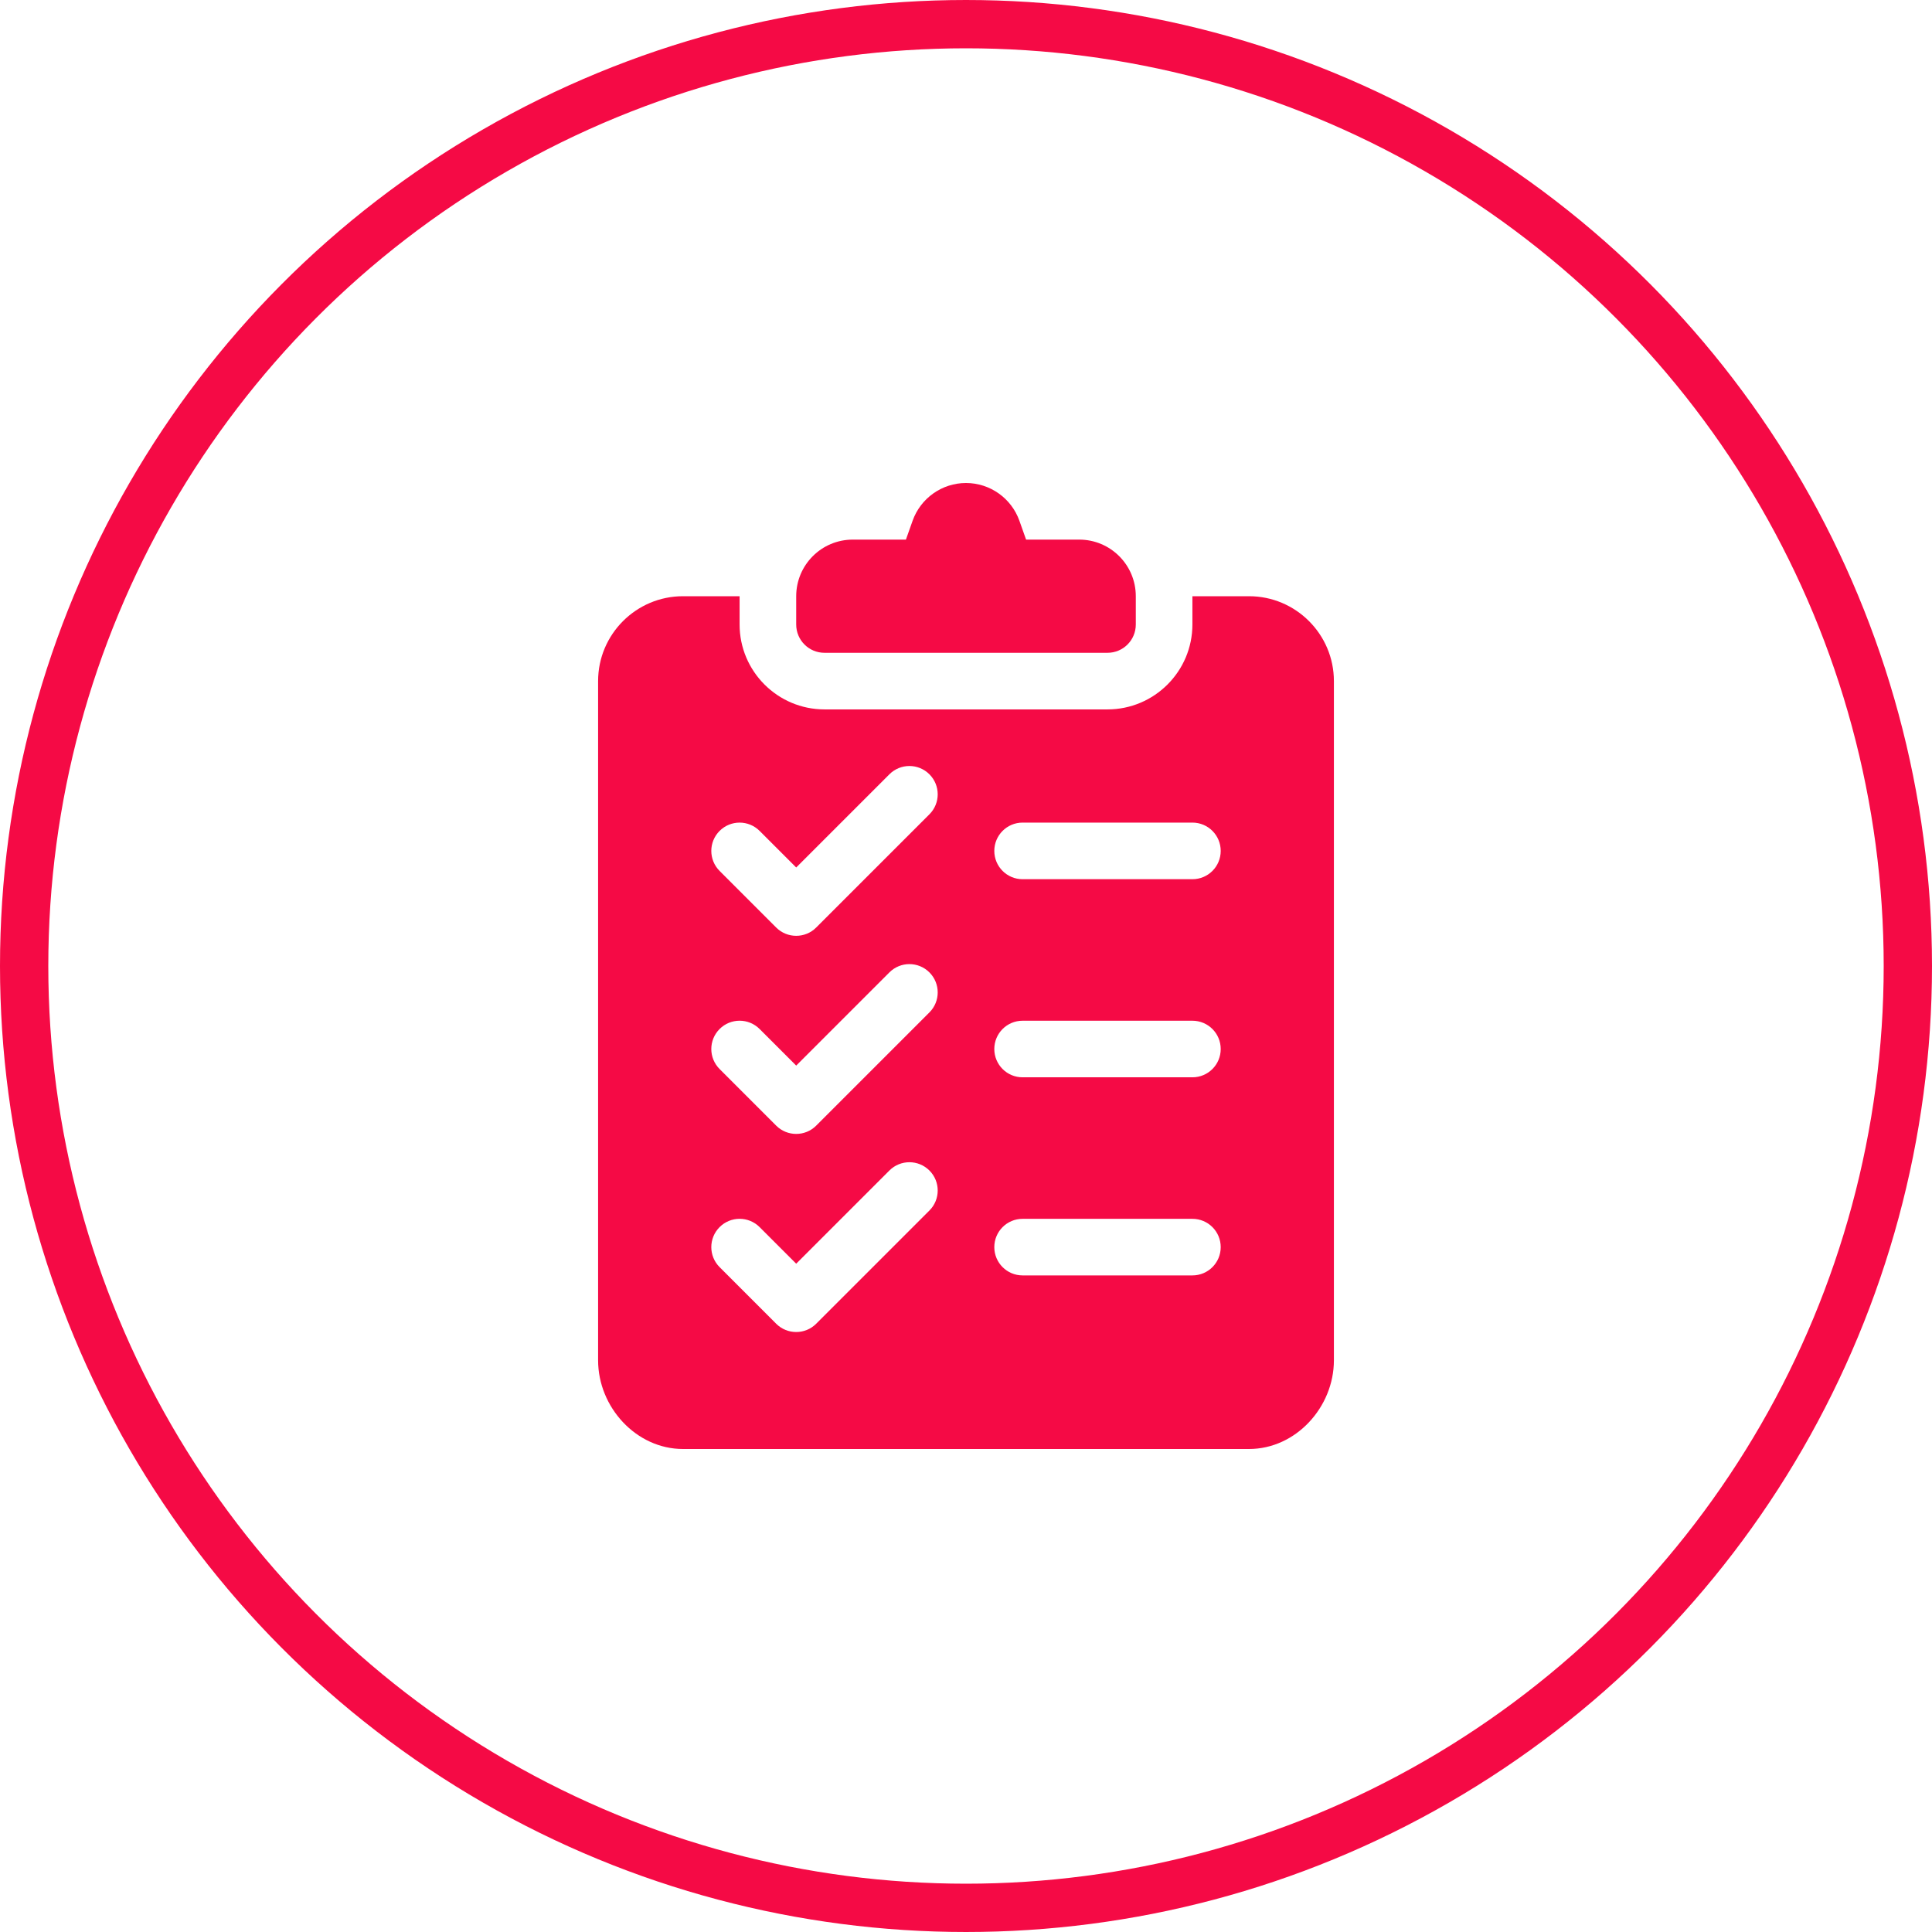 <svg width="80" height="80" viewBox="0 0 80 80" fill="none" xmlns="http://www.w3.org/2000/svg">
<path d="M44.688 22.344H42.488L42.211 21.563C41.879 20.628 40.991 20 40 20C39.009 20 38.121 20.628 37.789 21.563L37.512 22.344H35.312C34.018 22.344 32.969 23.393 32.969 24.688V25.859C32.969 26.507 33.493 27.031 34.141 27.031H45.859C46.507 27.031 47.031 26.507 47.031 25.859V24.688C47.031 23.393 45.982 22.344 44.688 22.344Z" fill="#F50A45"/>
<path d="M51.719 24.688H49.375V25.859C49.375 27.798 47.798 29.375 45.859 29.375H34.141C32.202 29.375 30.625 27.798 30.625 25.859V24.688H28.281C26.343 24.688 24.766 26.265 24.766 28.203V56.328C24.766 58.267 26.343 60 28.281 60H51.719C53.657 60 55.234 58.267 55.234 56.328V28.203C55.234 26.265 53.657 24.688 51.719 24.688ZM38.485 50.125L33.797 54.813C33.568 55.042 33.269 55.156 32.969 55.156C32.669 55.156 32.369 55.042 32.14 54.813L29.797 52.469C29.339 52.011 29.339 51.27 29.797 50.812C30.254 50.354 30.996 50.354 31.454 50.812L32.969 52.327L36.828 48.468C37.285 48.011 38.027 48.011 38.485 48.468C38.943 48.926 38.943 49.668 38.485 50.125ZM38.485 41.922L33.797 46.61C33.568 46.839 33.269 46.953 32.969 46.953C32.669 46.953 32.369 46.839 32.14 46.61L29.797 44.266C29.339 43.808 29.339 43.067 29.797 42.609C30.254 42.151 30.996 42.151 31.454 42.609L32.969 44.124L36.828 40.265C37.285 39.807 38.027 39.807 38.485 40.265C38.943 40.723 38.943 41.465 38.485 41.922ZM38.485 33.719L33.797 38.407C33.568 38.636 33.269 38.75 32.969 38.75C32.669 38.75 32.369 38.636 32.14 38.407L29.797 36.063C29.339 35.605 29.339 34.864 29.797 34.406C30.254 33.948 30.996 33.948 31.454 34.406L32.969 35.921L36.828 32.062C37.285 31.604 38.027 31.604 38.485 32.062C38.943 32.52 38.943 33.261 38.485 33.719ZM49.375 52.812H42.344C41.696 52.812 41.172 52.288 41.172 51.641C41.172 50.993 41.696 50.469 42.344 50.469H49.375C50.023 50.469 50.547 50.993 50.547 51.641C50.547 52.288 50.023 52.812 49.375 52.812ZM49.375 44.609H42.344C41.696 44.609 41.172 44.085 41.172 43.438C41.172 42.79 41.696 42.266 42.344 42.266H49.375C50.023 42.266 50.547 42.79 50.547 43.438C50.547 44.085 50.023 44.609 49.375 44.609ZM49.375 36.406H42.344C41.696 36.406 41.172 35.882 41.172 35.234C41.172 34.587 41.696 34.062 42.344 34.062H49.375C50.023 34.062 50.547 34.587 50.547 35.234C50.547 35.882 50.023 36.406 49.375 36.406Z" fill="#F50A45"/>
<circle cx="40" cy="40" r="39" stroke="#F50A45" stroke-width="2"/>
</svg>

